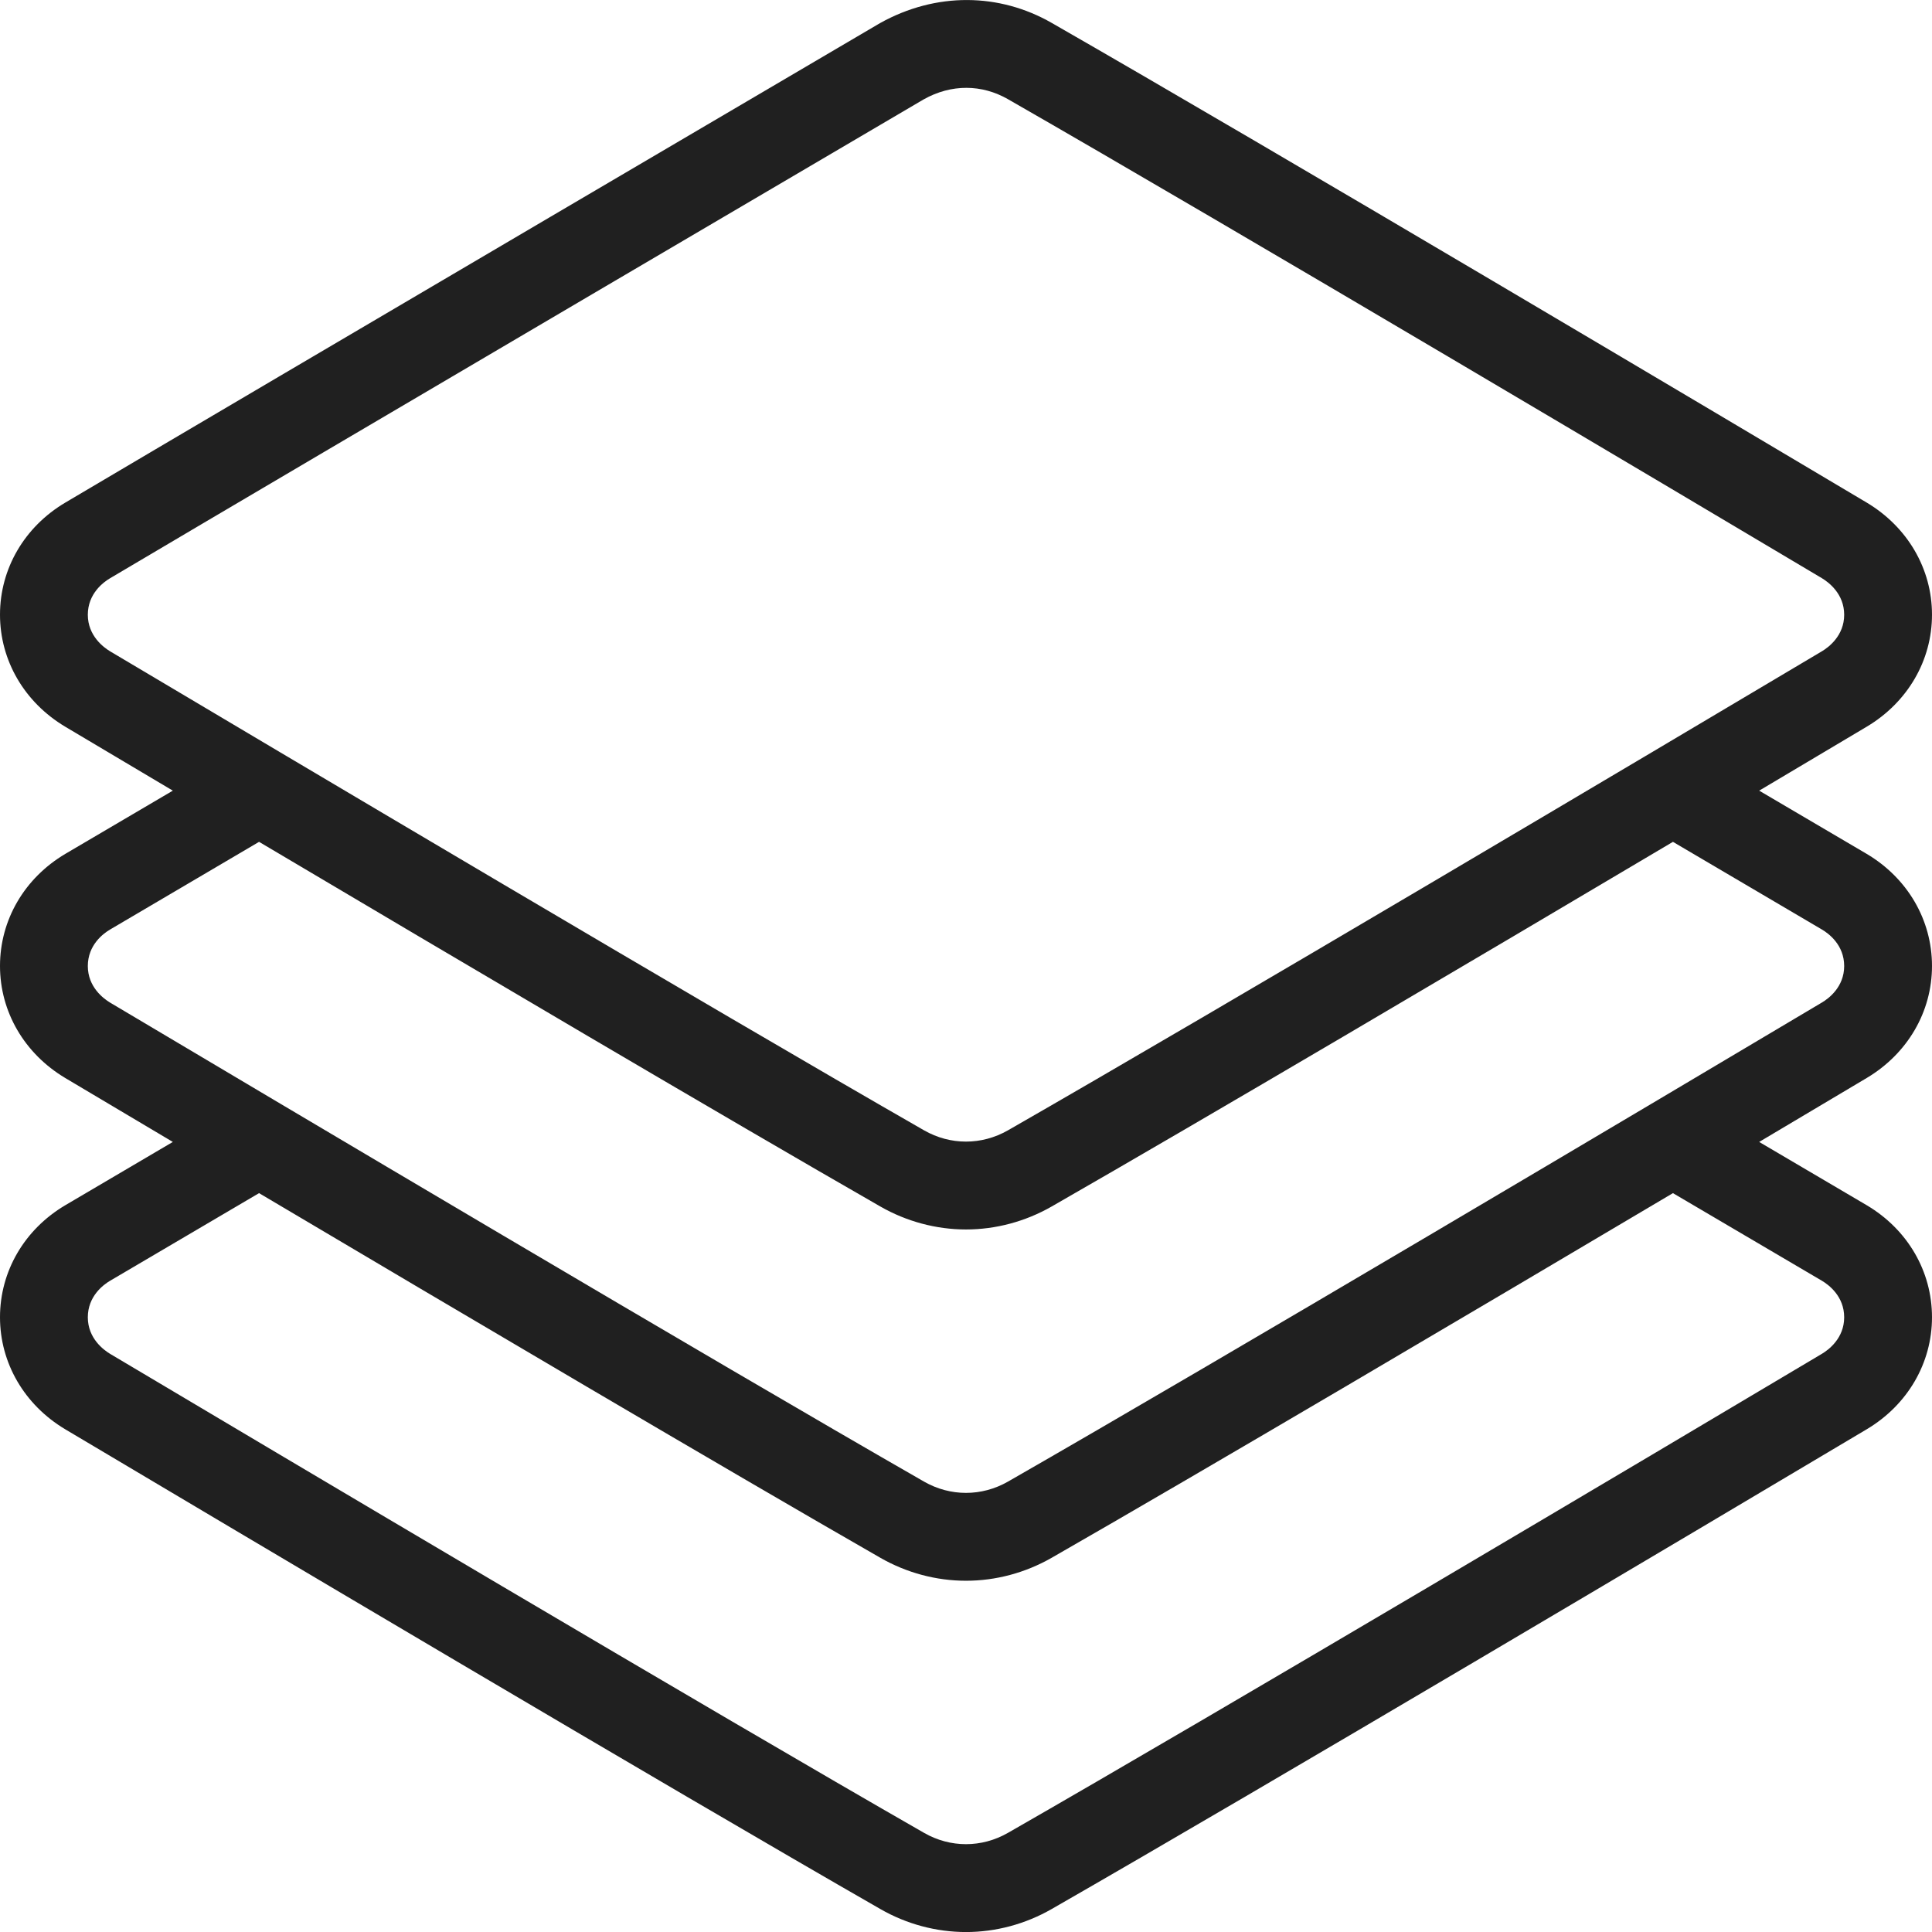<svg width="46" height="46" viewBox="0 0 46 46" fill="none" xmlns="http://www.w3.org/2000/svg">
<g clip-path="url(#clip0)">
<path d="M46 22.999C46 21.906 45.42 20.909 44.446 20.331L41.885 18.825C42.871 18.239 43.751 17.716 44.448 17.301C45.42 16.721 46 15.725 46 14.635C46 13.546 45.42 12.549 44.448 11.968C41.246 10.064 30.39 3.612 25.038 0.544C23.798 -0.167 22.291 -0.196 20.952 0.551C20.952 0.551 6.397 9.1 1.554 11.967C0.58 12.545 0 13.542 0 14.635C0 15.725 0.58 16.721 1.552 17.302C2.249 17.717 3.128 18.239 4.115 18.825L1.554 20.331C0.58 20.909 0 21.906 0 22.999C0 24.089 0.58 25.085 1.552 25.666C2.249 26.081 3.128 26.604 4.115 27.189L1.554 28.696C0.58 29.273 0 30.27 0 31.363C0 32.453 0.58 33.449 1.552 34.03C5.695 36.494 15.878 42.539 20.962 45.454C21.585 45.812 22.291 46.001 23 46.001C23.709 46.001 24.415 45.812 25.04 45.453C30.122 42.539 40.305 36.494 44.448 34.029C45.42 33.449 46 32.453 46 31.363C46 30.27 45.42 29.273 44.446 28.696L41.885 27.189C42.872 26.603 43.751 26.08 44.448 25.665C45.42 25.085 46 24.089 46 22.999ZM2.622 15.508C2.463 15.412 2.091 15.136 2.091 14.637C2.091 14.136 2.46 13.862 2.62 13.768C7.457 10.903 21.991 2.367 21.989 2.368C22.655 1.993 23.382 2.008 23.998 2.361C29.336 5.421 40.183 11.865 43.378 13.766C43.538 13.862 43.909 14.138 43.909 14.637C43.909 15.136 43.538 15.412 43.378 15.507C39.241 17.967 29.071 24.006 24 26.912C23.372 27.271 22.626 27.27 22.002 26.913C16.929 24.006 6.759 17.967 2.622 15.508ZM43.38 30.495C43.539 30.589 43.909 30.863 43.909 31.364C43.909 31.863 43.538 32.139 43.378 32.234C39.241 34.695 29.071 40.734 24 43.639C23.372 43.999 22.626 43.998 22.002 43.64C16.929 40.734 6.759 34.695 2.622 32.235C2.463 32.139 2.091 31.863 2.091 31.364C2.091 30.863 2.46 30.589 2.62 30.495L6.168 28.408C10.963 31.25 17.289 34.985 20.962 37.091C21.585 37.448 22.291 37.637 23 37.637C23.709 37.637 24.415 37.448 25.04 37.09C28.712 34.985 35.037 31.25 39.832 28.408L43.38 30.495ZM43.378 23.87C39.241 26.331 29.071 32.37 24 35.276C23.372 35.635 22.626 35.634 22.002 35.277C16.929 32.37 6.759 26.331 2.622 23.872C2.463 23.776 2.091 23.5 2.091 23.001C2.091 22.499 2.46 22.226 2.62 22.132L6.168 20.044C10.963 22.887 17.289 26.621 20.962 28.727C21.585 29.084 22.291 29.273 23 29.273C23.709 29.273 24.415 29.084 25.04 28.726C28.712 26.621 35.037 22.887 39.832 20.044L43.38 22.132C43.54 22.226 43.909 22.499 43.909 23.001C43.909 23.5 43.538 23.776 43.378 23.87Z" fill="#202020"/>
</g>
<defs>
<clipPath id="clip0">
<rect width="46" height="46" fill="white"/>
</clipPath>
</defs>
</svg>
